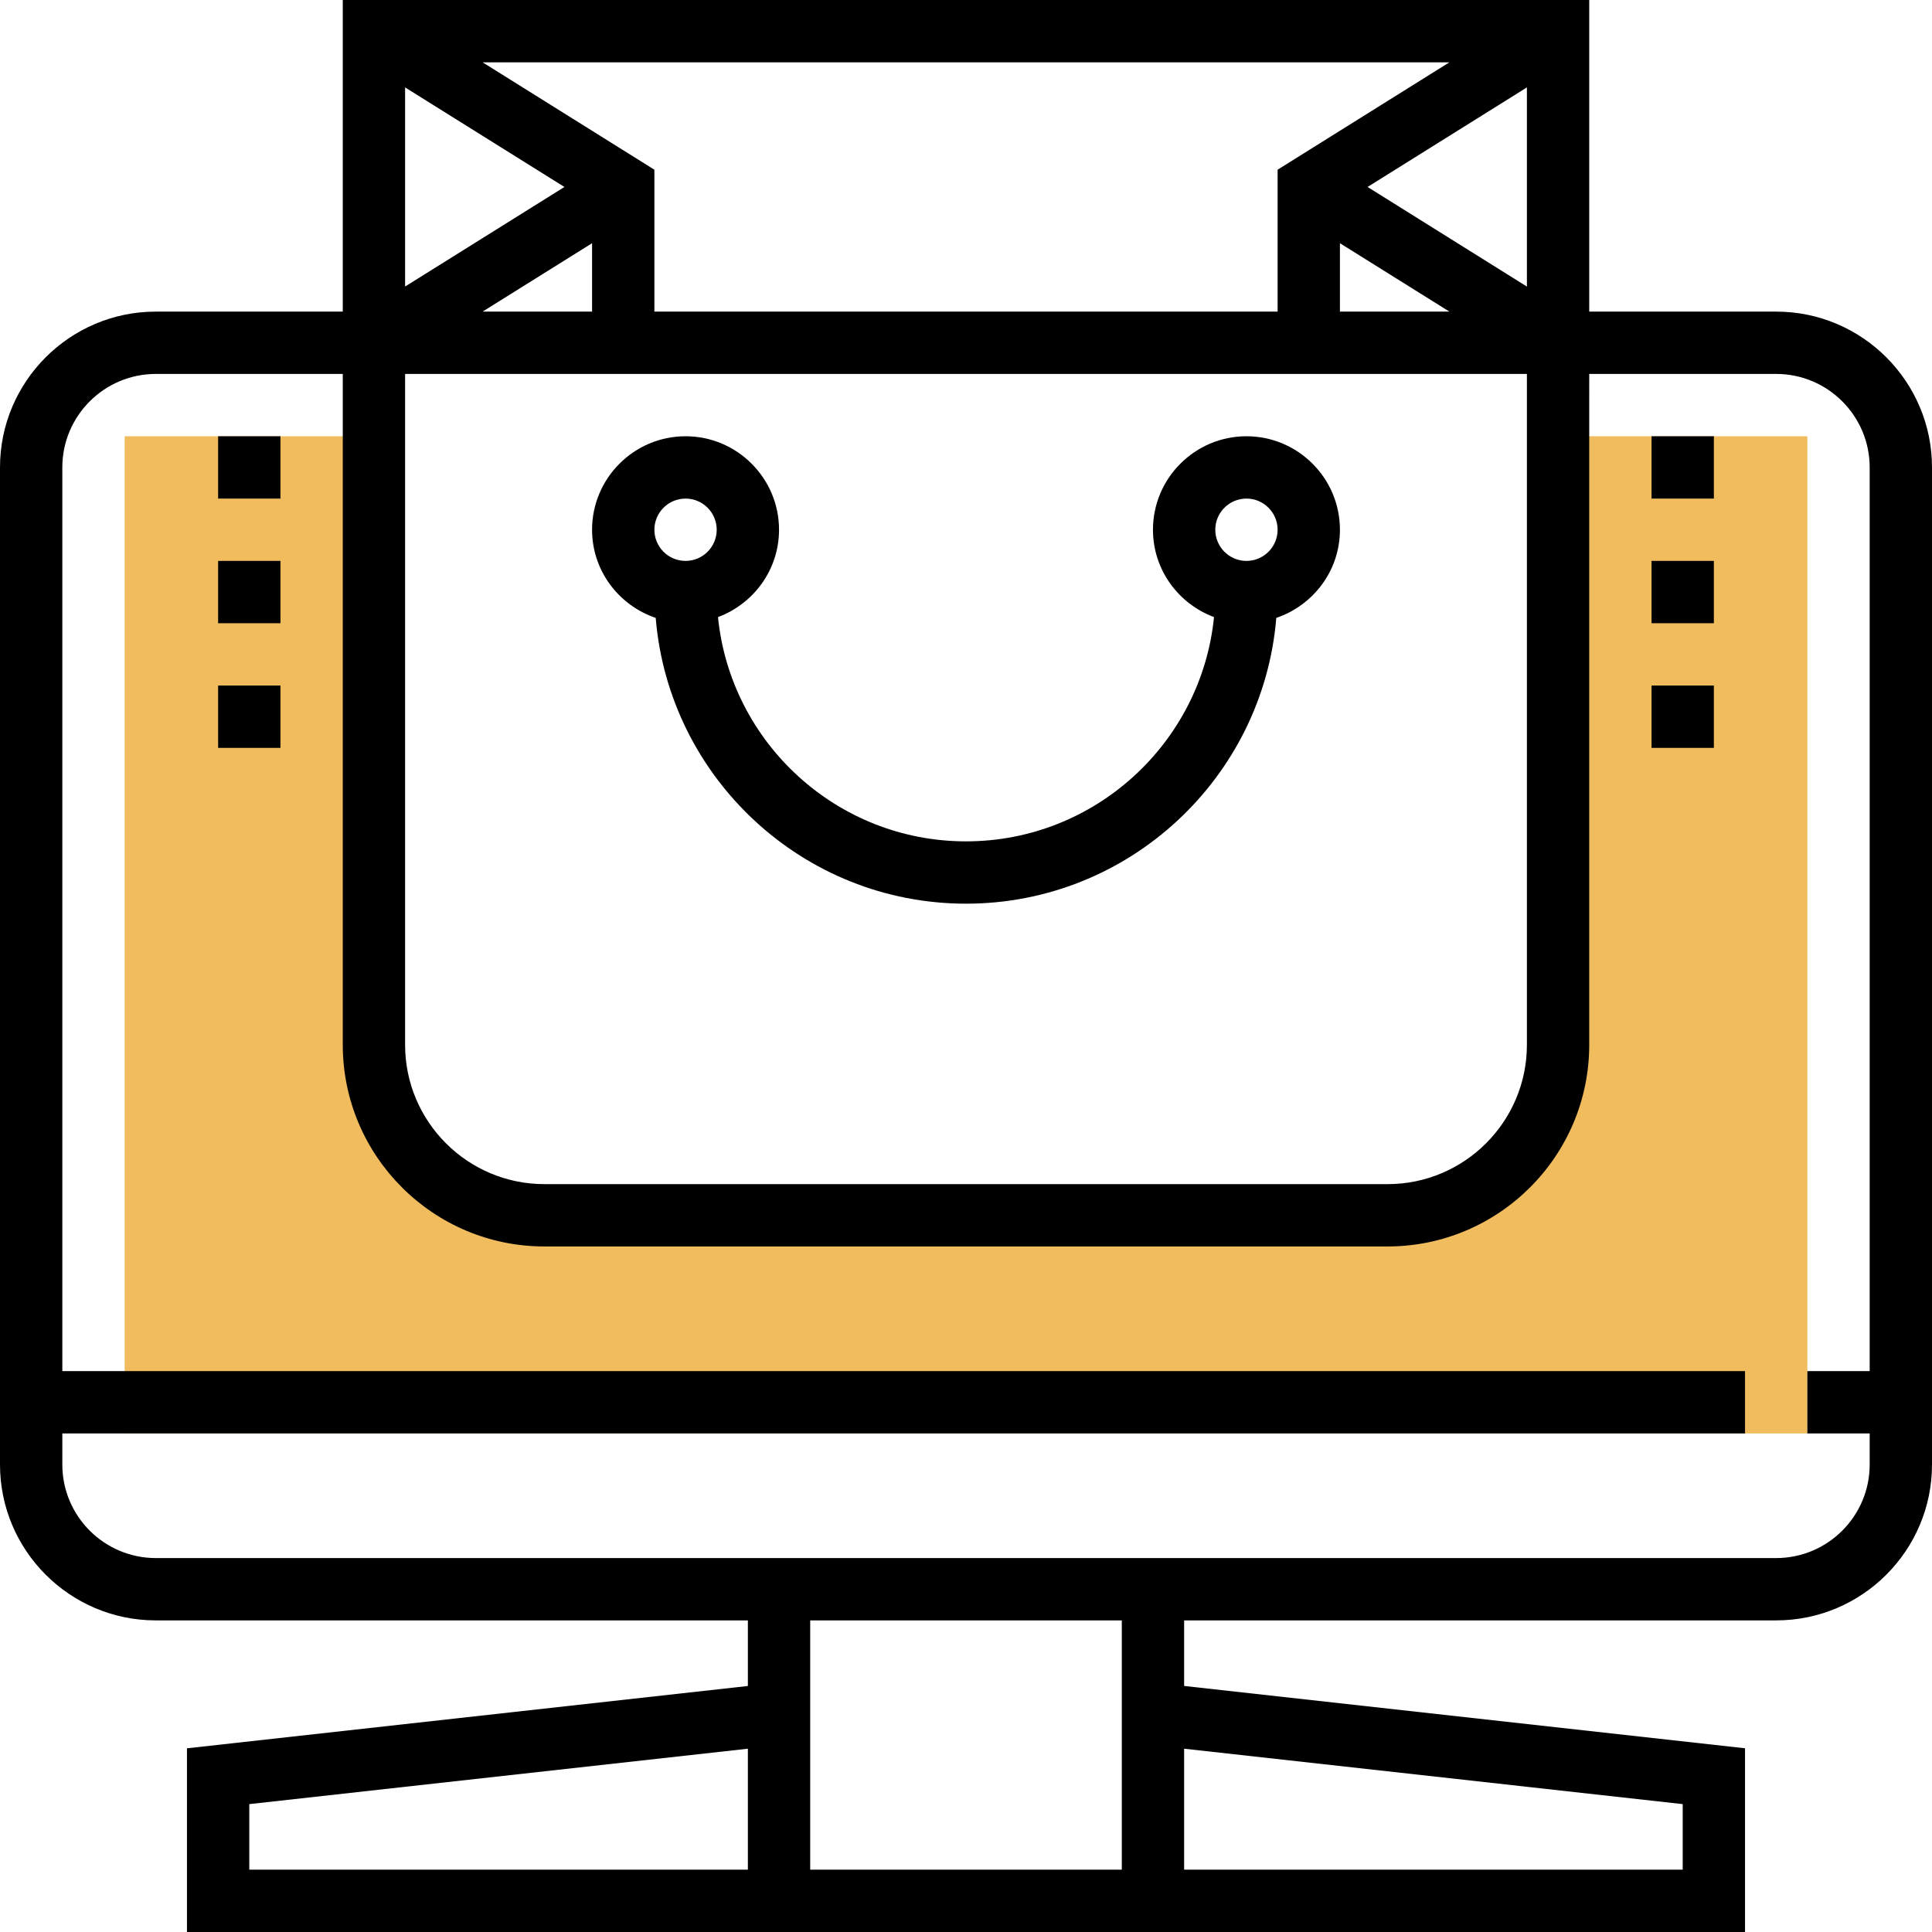 <?xml version="1.0" encoding="iso-8859-1"?>
<!-- Generator: Adobe Illustrator 19.0.0, SVG Export Plug-In . SVG Version: 6.00 Build 0)  -->
<svg version="1.1" id="Capa_1" xmlns="http://www.w3.org/2000/svg" xmlns:xlink="http://www.w3.org/1999/xlink" x="0px" y="0px"
	 viewBox="0 0 496 496" style="enable-background:new 0 0 496 496;" xml:space="preserve">
<path style="fill:#F0BC5E;" d="M400,112v152c0,26.512-21.488,48-48,48H144c-26.512,0-48-21.488-48-48V112H32v256h432V112H400z"/>
<path d="M456,80h-48V0H88v80H40C17.944,80,0,97.944,0,120v256c0,22.056,17.944,40,40,40h152v16.84l-144,16V496h400v-47.168l-144-16
	V416h152c22.056,0,40-17.944,40-40V120C496,97.944,478.056,80,456,80z M344,62.44L372.104,80H344V62.44z M351.096,48L392,22.44
	v51.128L351.096,48z M328,43.568V80H168V43.568L123.896,16h248.208L328,43.568z M152,80h-28.104L152,62.44V80z M144.904,48
	L104,73.56V22.44L144.904,48z M104,96h288v172.24c0,19.72-16.04,35.76-35.76,35.76H139.76c-19.72,0-35.76-16.04-35.76-35.76V96z
	 M64,463.168l128-14.224V480H64V463.168z M432,463.168V480H304v-31.056L432,463.168z M288,480h-80v-64h80V480z M456,400H40
	c-13.232,0-24-10.768-24-24v-8h432v-16H16V120c0-13.232,10.768-24,24-24h48v172.24c0,28.536,23.216,51.76,51.76,51.76h216.48
	c28.536,0,51.76-23.216,51.76-51.76V96h48c13.232,0,24,10.768,24,24v232h-16v16h16v8C480,389.232,469.232,400,456,400z"/>
<path d="M168.336,158.632C171.728,199.648,206.128,232,248,232s76.272-32.352,79.664-73.368C337.128,155.416,344,146.536,344,136
	c0-13.232-10.768-24-24-24s-24,10.768-24,24c0,10.296,6.552,19.024,15.672,22.424C308.44,190.704,281.12,216,248,216
	s-60.44-25.296-63.672-57.576C193.448,155.024,200,146.296,200,136c0-13.232-10.768-24-24-24s-24,10.768-24,24
	C152,146.536,158.872,155.416,168.336,158.632z M320,128c4.416,0,8,3.592,8,8s-3.584,8-8,8s-8-3.592-8-8S315.584,128,320,128z
	 M176,128c4.416,0,8,3.592,8,8s-3.584,8-8,8s-8-3.592-8-8S171.584,128,176,128z"/>
<rect x="424" y="112" width="16" height="16"/>
<rect x="424" y="144" width="16" height="16"/>
<rect x="424" y="176" width="16" height="16"/>
<rect x="56" y="112" width="16" height="16"/>
<rect x="56" y="144" width="16" height="16"/>
<rect x="56" y="176" width="16" height="16"/>
<g>
</g>
<g>
</g>
<g>
</g>
<g>
</g>
<g>
</g>
<g>
</g>
<g>
</g>
<g>
</g>
<g>
</g>
<g>
</g>
<g>
</g>
<g>
</g>
<g>
</g>
<g>
</g>
<g>
</g>
</svg>
